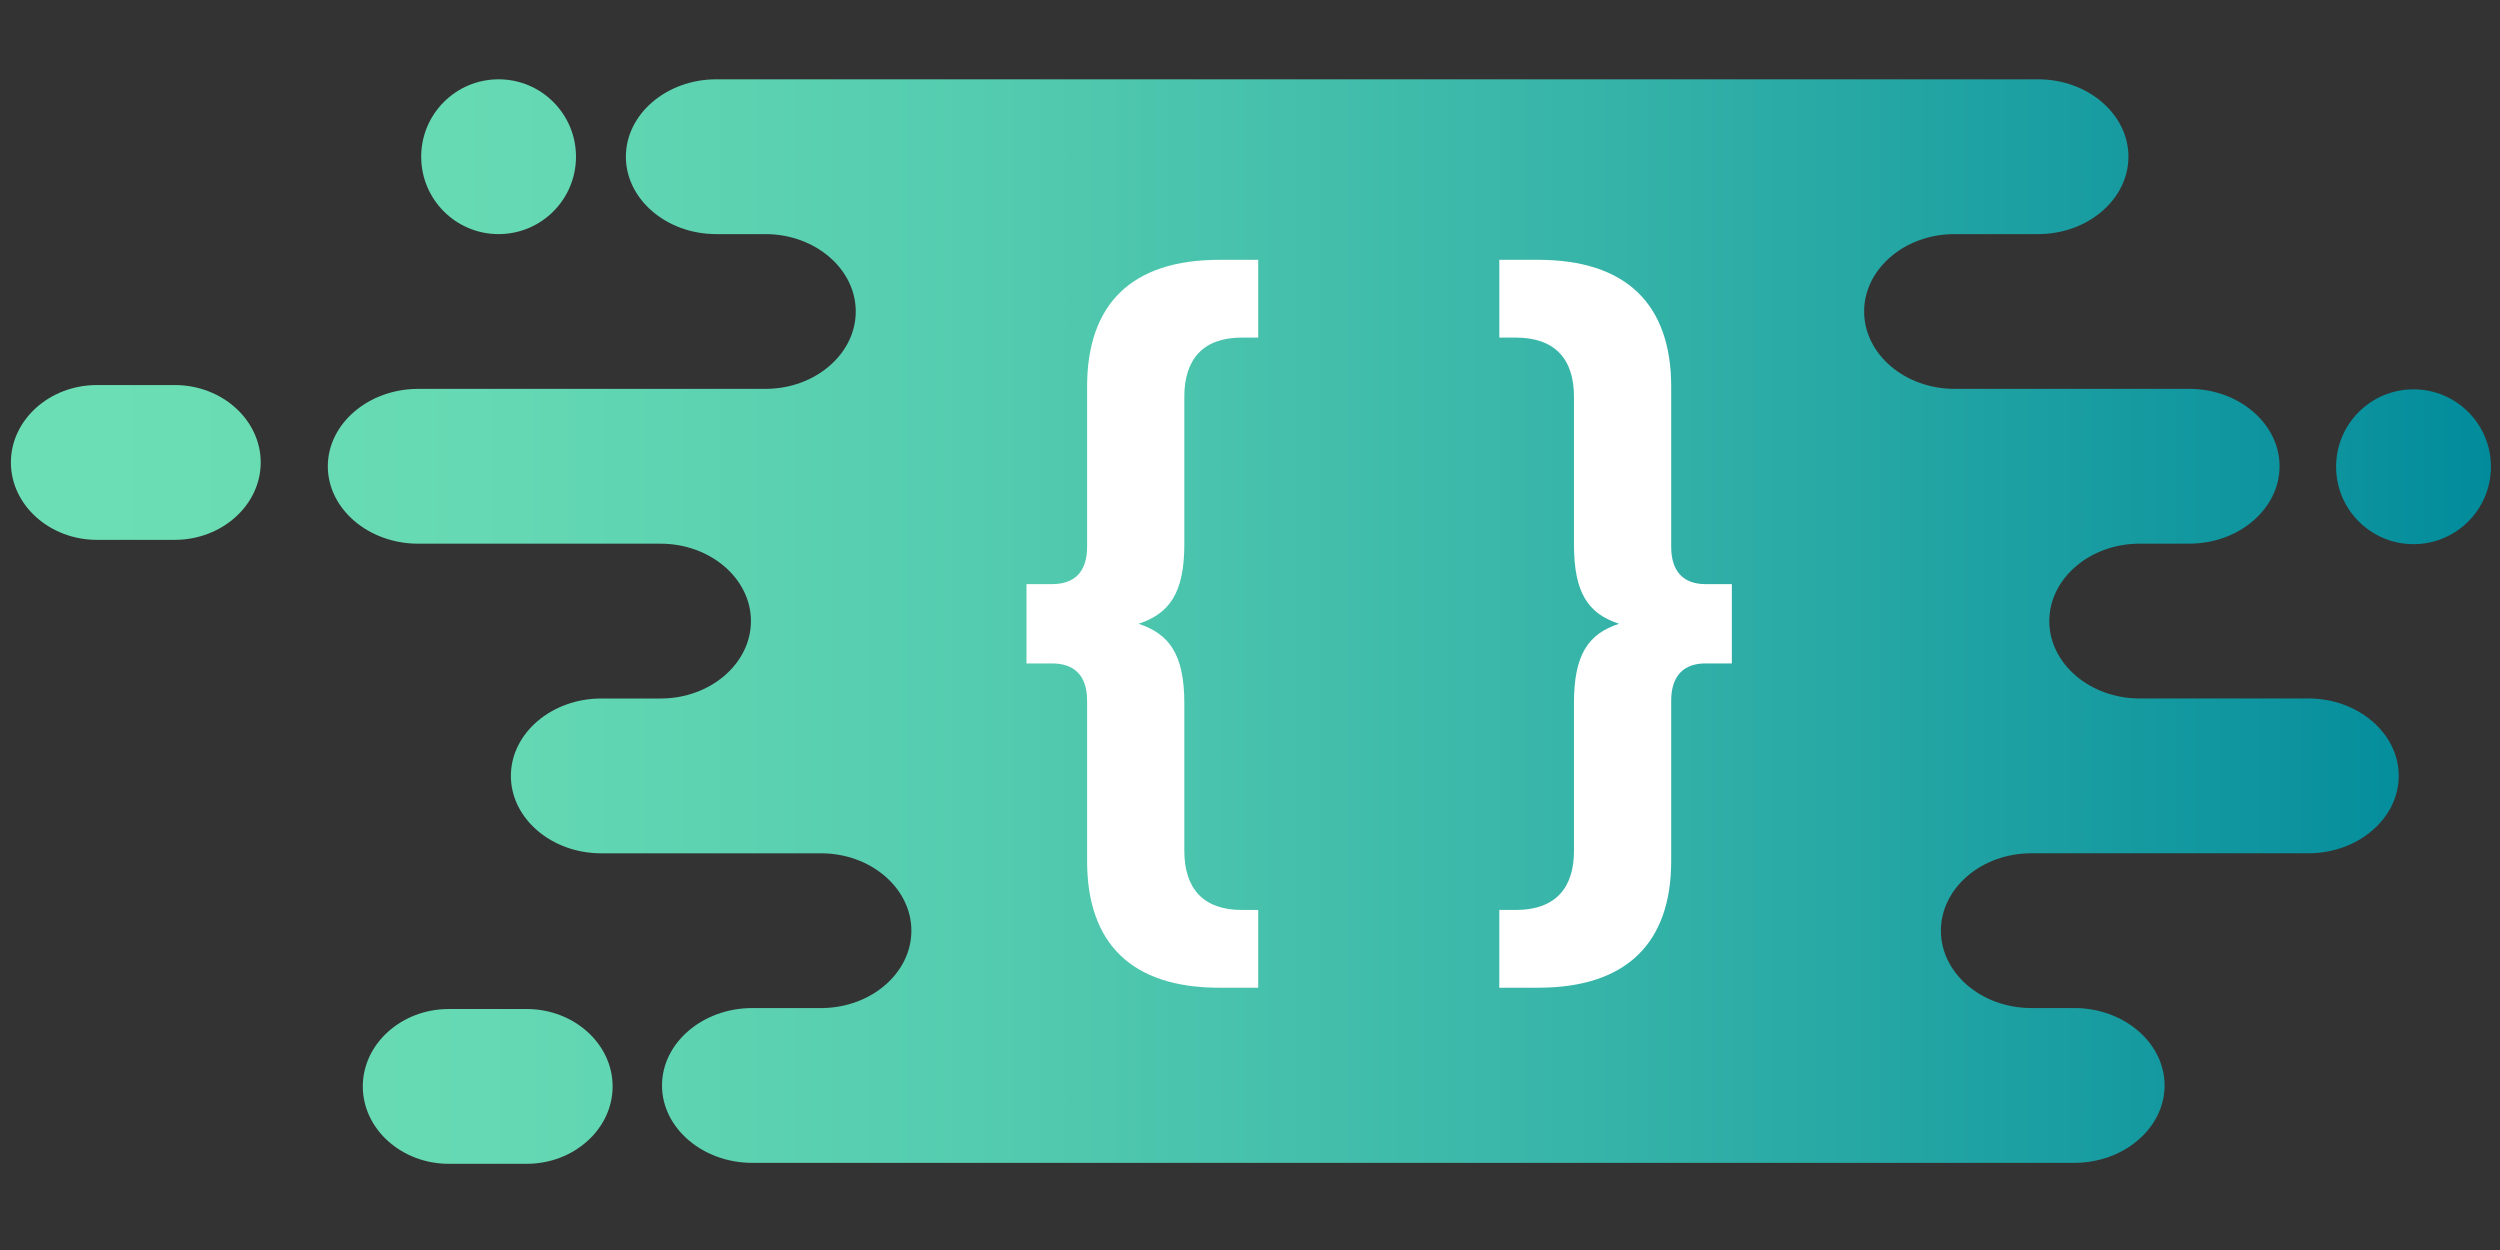 <?xml version="1.0" encoding="utf-8"?>
<!-- Generator: Adobe Illustrator 16.0.3, SVG Export Plug-In . SVG Version: 6.00 Build 0)  -->
<!DOCTYPE svg PUBLIC "-//W3C//DTD SVG 1.1//EN" "http://www.w3.org/Graphics/SVG/1.1/DTD/svg11.dtd">
<svg version="1.1" id="Capa_1" xmlns="http://www.w3.org/2000/svg" xmlns:xlink="http://www.w3.org/1999/xlink" x="0px" y="0px"
	 width="400px" height="200px" viewBox="0 0 400 200" enable-background="new 0 0 400 200" xml:space="preserve">
<rect x="0" y="0" width="400" height="200" fill="#333333" stroke="none"/>
<g>
	<g>
		<g>
			<linearGradient id="SVGID_1_" gradientUnits="userSpaceOnUse" x1="20.68" y1="25.074" x2="410.342" y2="25.074">
				<stop  offset="0" style="stop-color:#6CDEB5"/>
				<stop  offset="0.158" style="stop-color:#65D9B3"/>
				<stop  offset="0.381" style="stop-color:#53CBAF"/>
				<stop  offset="0.641" style="stop-color:#35B3A8"/>
				<stop  offset="0.927" style="stop-color:#0C939E"/>
				<stop  offset="1" style="stop-color:#008A9B"/>
			</linearGradient>
			<path fill="url(#SVGID_1_)" d="M92.159,25.074c0,6.843-5.544,12.384-12.384,12.384S67.39,31.917,67.39,25.074
				c0-6.839,5.545-12.384,12.385-12.384S92.159,18.235,92.159,25.074z"/>
			<linearGradient id="SVGID_2_" gradientUnits="userSpaceOnUse" x1="15.077" y1="73.992" x2="404.793" y2="73.992">
				<stop  offset="0" style="stop-color:#6CDEB5"/>
				<stop  offset="0.158" style="stop-color:#65D9B3"/>
				<stop  offset="0.381" style="stop-color:#53CBAF"/>
				<stop  offset="0.641" style="stop-color:#35B3A8"/>
				<stop  offset="0.927" style="stop-color:#0C939E"/>
				<stop  offset="1" style="stop-color:#008A9B"/>
			</linearGradient>
			<path fill="url(#SVGID_2_)" d="M41.715,73.989c0,6.815-6.191,12.388-13.757,12.388H15.501c-7.565,0-13.758-5.573-13.758-12.388
				c0-6.811,6.193-12.381,13.758-12.381h12.456C35.523,61.608,41.715,67.178,41.715,73.989z"/>
			<linearGradient id="SVGID_3_" gradientUnits="userSpaceOnUse" x1="16.198" y1="99.374" x2="394.235" y2="99.374">
				<stop  offset="0" style="stop-color:#6CDEB5"/>
				<stop  offset="0.158" style="stop-color:#65D9B3"/>
				<stop  offset="0.381" style="stop-color:#53CBAF"/>
				<stop  offset="0.641" style="stop-color:#35B3A8"/>
				<stop  offset="0.927" style="stop-color:#0C939E"/>
				<stop  offset="1" style="stop-color:#008A9B"/>
			</linearGradient>
			<path fill="url(#SVGID_3_)" d="M369.345,111.754h-27.008c-7.947,0-14.45-5.57-14.45-12.384c0-6.808,6.503-12.384,14.45-12.384
				h7.939c7.954,0,14.452-5.573,14.452-12.382c0-6.813-6.498-12.387-14.452-12.387H312.71c-7.95,0-14.448-5.573-14.448-12.384
				c0-6.742,6.369-12.263,14.209-12.375h13.628c7.949,0,14.452-5.573,14.452-12.384c0-6.813-6.503-12.384-14.452-12.384H222.817
				h-4.938H114.596c-7.954,0-14.457,5.573-14.457,12.384c0,6.811,6.503,12.384,14.457,12.384h8.032
				c7.876,0.075,14.292,5.615,14.292,12.379c0,6.808-6.498,12.384-14.452,12.384H66.904c-7.949,0-14.453,5.574-14.453,12.385
				c0,6.812,6.504,12.384,14.453,12.384h38.795c7.949,0,14.452,5.573,14.452,12.384c0,6.812-6.503,12.388-14.452,12.388h-9.503
				c-7.954,0-14.453,5.569-14.453,12.381c0,6.815,6.499,12.387,14.453,12.387h35.174c7.949,0,14.452,5.573,14.452,12.385
				c0,6.742-6.373,12.26-14.214,12.374h-11.234c-7.949,0-14.452,5.573-14.452,12.385s6.503,12.384,14.452,12.384h103.283h4.938
				h103.286c7.948,0,14.453-5.572,14.453-12.387c0-6.809-6.505-12.385-14.453-12.385h-7.046
				c-7.877-0.075-14.291-5.611-14.291-12.378c0-6.81,6.502-12.382,14.456-12.382h44.345c7.949,0,14.453-5.574,14.453-12.386
				C383.798,117.328,377.294,111.754,369.345,111.754z"/>
		</g>
		<g>
			<linearGradient id="SVGID_4_" gradientUnits="userSpaceOnUse" x1="12.475" y1="74.679" x2="402.229" y2="74.679">
				<stop  offset="0" style="stop-color:#6CDEB5"/>
				<stop  offset="0.158" style="stop-color:#65D9B3"/>
				<stop  offset="0.381" style="stop-color:#53CBAF"/>
				<stop  offset="0.641" style="stop-color:#35B3A8"/>
				<stop  offset="0.927" style="stop-color:#0C939E"/>
				<stop  offset="1" style="stop-color:#008A9B"/>
			</linearGradient>
			<circle fill="url(#SVGID_4_)" cx="386.163" cy="74.679" r="12.387"/>
			<linearGradient id="SVGID_5_" gradientUnits="userSpaceOnUse" x1="15.077" y1="173.826" x2="404.797" y2="173.826">
				<stop  offset="0" style="stop-color:#6CDEB5"/>
				<stop  offset="0.158" style="stop-color:#65D9B3"/>
				<stop  offset="0.381" style="stop-color:#53CBAF"/>
				<stop  offset="0.641" style="stop-color:#35B3A8"/>
				<stop  offset="0.927" style="stop-color:#0C939E"/>
				<stop  offset="1" style="stop-color:#008A9B"/>
			</linearGradient>
			<path fill="url(#SVGID_5_)" d="M98.02,173.826c0,6.814-6.192,12.384-13.757,12.384H71.805c-7.57,0-13.757-5.569-13.757-12.384
				c0-6.812,6.187-12.384,13.757-12.384h12.458C91.828,161.442,98.02,167.015,98.02,173.826z"/>
		</g>
	</g>
	<g>
		<path fill="#FFFFFF" d="M182.155,99.805c4.975,1.617,7.337,4.976,7.337,12.691v23.642c0,5.971,2.986,9.456,9.208,9.456h2.617
			v12.441h-6.222c-14.059,0-21.158-7.091-21.158-20.279v-25.633c0-4.106-2.109-5.973-5.596-5.973h-4.104V93.458h4.104
			c3.487,0,5.596-1.866,5.596-5.972V61.854c0-13.19,7.1-20.284,21.158-20.284h6.222v12.443h-2.617c-6.223,0-9.208,3.482-9.208,9.457
			v23.642C189.492,94.829,187.13,98.186,182.155,99.805z"/>
		<path fill="#FFFFFF" d="M277.095,93.458v12.692h-4.233c-3.357,0-5.472,1.866-5.472,5.973v25.633
			c0,13.188-7.218,20.279-21.276,20.279h-6.223v-12.441h2.61c6.349,0,9.334-3.485,9.334-9.456v-23.642
			c0-7.715,2.244-11.074,7.217-12.691c-4.973-1.619-7.217-4.977-7.217-12.693V63.471c0-5.974-2.985-9.457-9.334-9.457h-2.61V41.571
			h6.223c14.059,0,21.276,7.093,21.276,20.284v25.631c0,4.106,2.114,5.972,5.472,5.972H277.095z"/>
	</g>
</g>
</svg>
